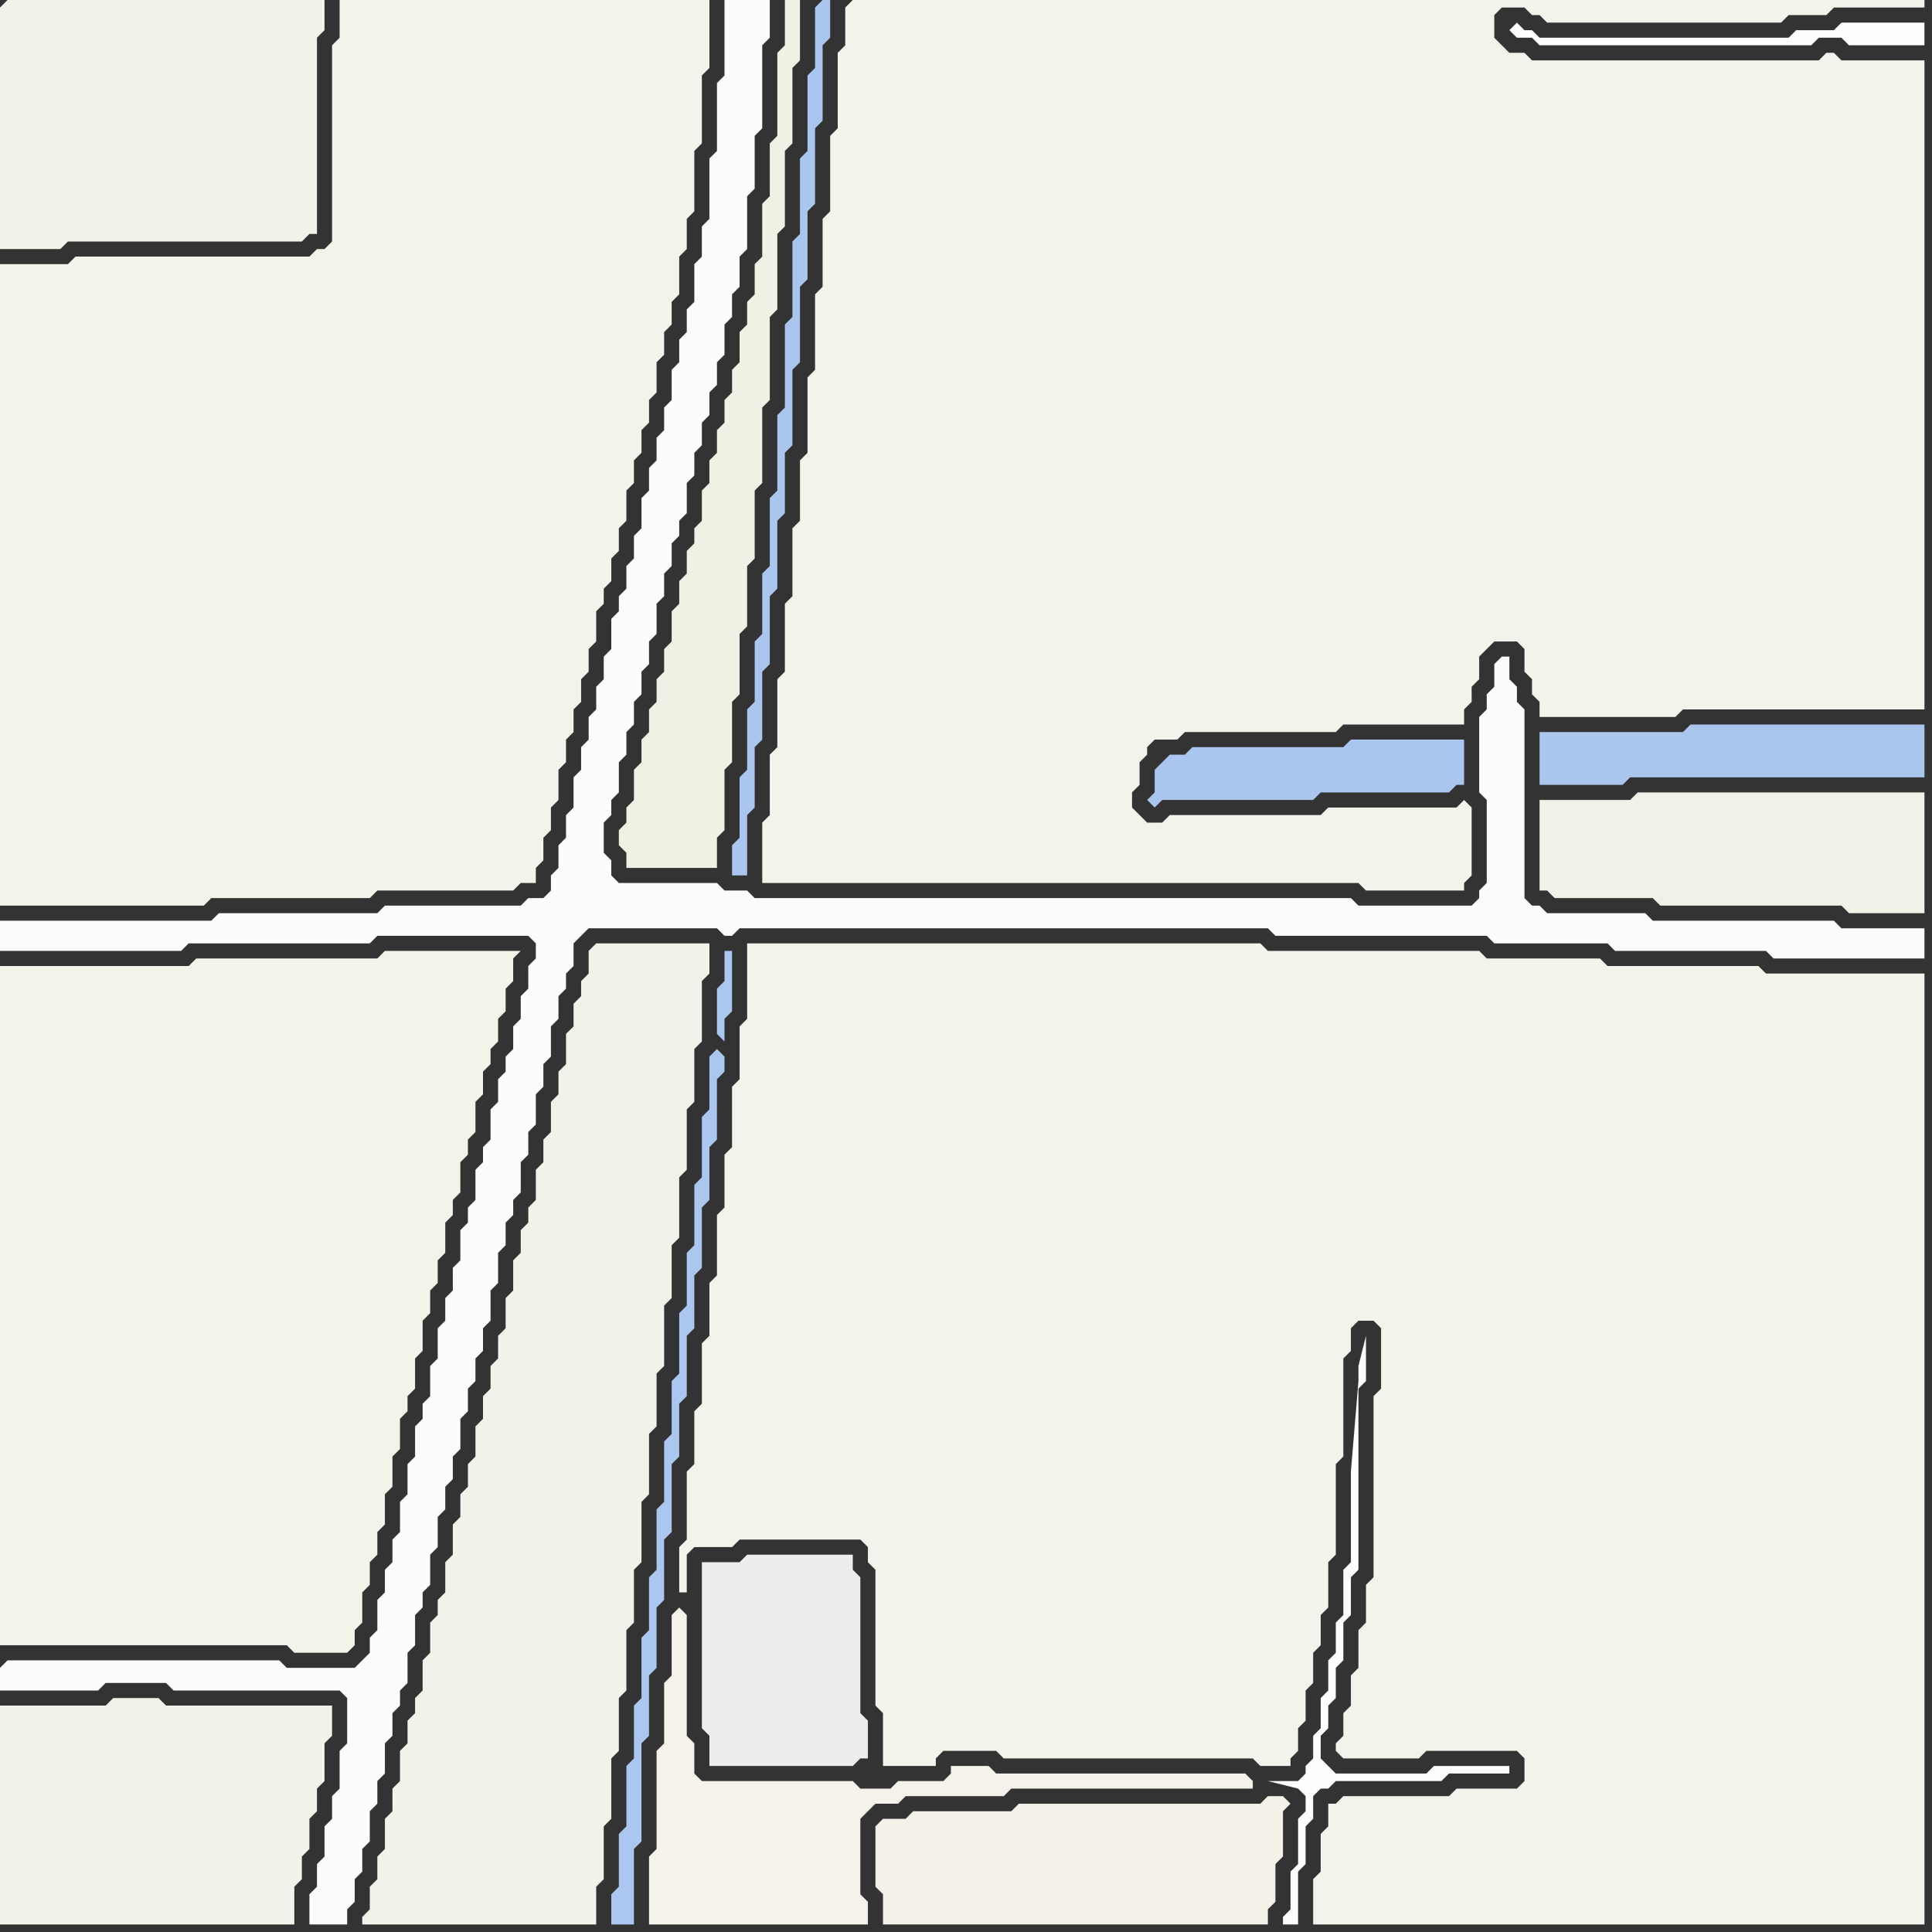 <svg width="256" height="256" xmlns="http://www.w3.org/2000/svg"><rect width="100%" height="100%" fill="#333333" stroke="none"/><script> 
var tempColor;
function hoverPath(evt){
obj = evt.target;
tempColor = obj.getAttribute("fill");
obj.setAttribute("fill","red");
//alert(tempColor);
//obj.setAttribute("stroke","red");}
function recoverPath(evt){
obj = evt.target;
obj.setAttribute("fill", tempColor);
//obj.setAttribute("stroke", tempColor);
}</script><path onmouseover="hoverPath(evt)" onmouseout="recoverPath(evt)" fill="rgb(244,243,234)" d="M  0,130l 0,88 38,0 1,1 7,0 1,-1 0,-2 1,-1 0,-4 1,-1 0,-3 1,-1 0,-3 1,-1 0,-4 1,-1 0,-4 1,-1 0,-4 1,-1 0,-2 1,-1 0,-4 1,-1 0,-4 1,-1 0,-3 1,-1 0,-3 1,-1 0,-4 1,-1 0,-2 1,-1 0,-4 1,-1 0,-2 1,-1 0,-4 1,-1 0,-3 1,-1 0,-2 1,-1 0,-3 1,-1 0,-3 1,-1 0,-3 1,-1 -18,0 -1,1 -24,0 -1,1 -25,0Z"/>
<path onmouseover="hoverPath(evt)" onmouseout="recoverPath(evt)" fill="rgb(243,242,234)" d="M  0,228l 0,27 39,0 0,-5 1,-1 0,-3 1,-1 0,-4 1,-1 0,-3 1,-1 0,-5 1,-1 0,-4 -22,0 -1,-1 -6,0 -1,1 -14,0Z"/>
<path onmouseover="hoverPath(evt)" onmouseout="recoverPath(evt)" fill="rgb(241,240,229)" d="M  103,35l 0,-4 1,-1 0,-10 1,-1 0,-10 1,-1 0,-8 -2,0 0,6 -1,1 0,11 -1,1 0,7 -1,1 0,7 -1,1 0,4 -1,1 0,3 -1,1 0,4 -1,1 0,3 -1,1 0,3 -1,1 0,3 -1,1 0,3 -1,1 0,4 -1,1 0,2 -1,1 0,3 -1,1 0,3 -1,1 0,4 -1,1 0,3 -1,1 0,3 -1,1 0,3 -1,1 0,3 -1,1 0,4 -1,1 0,2 -1,1 0,2 1,1 0,2 12,0 0,-4 1,-1 0,-8 1,-1 0,-8 1,-1 0,-8 1,-1 0,-8 1,-1 0,-9 1,-1 0,-10 1,-1 0,-11 1,-1Z"/>
<path onmouseover="hoverPath(evt)" onmouseout="recoverPath(evt)" fill="rgb(253,253,253)" d="M  172,236l -4,0 4,1 0,0 1,1 0,2 -1,1 0,6 -1,1 0,5 -1,1 0,1 2,0 0,-7 1,-1 0,-5 1,-1 0,-3 1,-1 1,0 1,-1 14,0 1,-1 8,0 0,-1 -10,0 -1,1 -12,0 -1,-1 -1,-1 0,-3 1,-1 0,-3 1,-1 0,-4 1,-1 0,-5 1,-1 0,-5 1,-1 0,-24 1,-1 0,-6 -1,4 0,2 -1,12 0,12 -1,1 0,6 -1,1 0,4 -1,1 0,4 -1,1 0,4 -1,1 0,3 -1,1 0,1 -1,1Z"/>
<path onmouseover="hoverPath(evt)" onmouseout="recoverPath(evt)" fill="rgb(243,243,235)" d="M  177,239l -1,0 0,3 -1,1 0,5 -1,1 0,6 81,0 0,-126 -21,0 -1,-1 -20,0 -1,-1 -15,0 -1,-1 -28,0 -1,-1 -68,0 0,10 -1,1 0,7 -1,1 0,8 -1,1 0,7 -1,1 0,8 -1,1 0,7 -1,1 0,8 -1,1 0,7 -1,1 0,9 -1,1 0,6 1,0 0,-5 1,-1 5,0 1,-1 16,0 1,1 0,2 1,1 0,18 1,1 0,7 7,0 0,-1 1,-1 7,0 1,1 33,0 1,1 4,0 0,-1 1,-1 0,-3 1,-1 0,-4 1,-1 0,-4 1,-1 0,-4 1,-1 0,-6 1,-1 0,-12 1,-1 0,-13 1,-1 0,-3 1,-1 2,0 1,1 0,8 -1,1 0,24 -1,1 0,5 -1,1 0,5 -1,1 0,4 -1,1 0,3 -1,1 0,1 1,1 10,0 1,-1 12,0 1,1 0,3 -1,1 -8,0 -1,1 -14,0 -1,1 -60,-4 0,0 60,4Z"/>
<path onmouseover="hoverPath(evt)" onmouseout="recoverPath(evt)" fill="rgb(254,254,254)" d="M  200,4l 0,0 1,1 2,0 1,1 36,0 1,-1 3,0 1,1 10,0 0,-3 -11,0 -1,1 -5,0 -1,1 -33,0 -1,-1 -1,0 -1,-1 -1,1Z"/>
<path onmouseover="hoverPath(evt)" onmouseout="recoverPath(evt)" fill="rgb(171,198,237)" d="M  205,97l -1,0 0,7 11,0 1,-1 39,0 0,-7 -31,0 -1,1Z"/>
<path onmouseover="hoverPath(evt)" onmouseout="recoverPath(evt)" fill="rgb(243,242,234)" d="M  0,1l 0,32 8,0 1,-1 31,0 1,-1 1,0 0,-26 1,-1 0,-4 -42,0 -1,1Z"/>
<path onmouseover="hoverPath(evt)" onmouseout="recoverPath(evt)" fill="rgb(244,243,235)" d="M  0,39l 0,81 27,0 1,-1 21,0 1,-1 18,0 1,-1 2,0 0,-2 1,-1 0,-3 1,-1 0,-3 1,-1 0,-4 1,-1 0,-3 1,-1 0,-3 1,-1 0,-3 1,-1 0,-3 1,-1 0,-4 1,-1 0,-2 1,-1 0,-3 1,-1 0,-3 1,-1 0,-4 1,-1 0,-3 1,-1 0,-3 1,-1 0,-3 1,-1 0,-4 1,-1 0,-3 1,-1 0,-3 1,-1 0,-5 1,-1 0,-4 1,-1 0,-8 1,-1 0,-9 1,-1 0,-9 -49,0 0,5 -1,1 0,26 -1,1 -1,0 -1,1 -31,0 -1,1 -9,0Z"/>
<path onmouseover="hoverPath(evt)" onmouseout="recoverPath(evt)" fill="rgb(252,252,251)" d="M  0,221l 0,3 13,0 1,-1 8,0 1,1 22,0 1,1 0,6 -1,1 0,5 -1,1 0,3 -1,1 0,4 -1,1 0,3 -1,1 0,4 5,0 0,-2 1,-1 0,-3 1,-1 0,-3 1,-1 0,-4 1,-1 0,-3 1,-1 0,-4 1,-1 0,-3 1,-1 0,-2 1,-1 0,-4 1,-1 0,-4 1,-1 0,-2 1,-1 0,-4 1,-1 0,-4 1,-1 0,-3 1,-1 0,-3 1,-1 0,-4 1,-1 0,-3 1,-1 0,-3 1,-1 0,-3 1,-1 0,-4 1,-1 0,-4 1,-1 0,-3 1,-1 0,-2 1,-1 0,-4 1,-1 0,-3 1,-1 0,-4 1,-1 0,-3 1,-1 0,-4 1,-1 0,-3 1,-1 0,-2 1,-1 0,-3 1,-1 1,-1 17,0 1,1 1,0 1,-1 70,0 1,1 28,0 1,1 15,0 1,1 20,0 1,1 20,0 0,-4 -11,0 -1,-1 -24,0 -1,-1 -13,0 -1,-1 -1,0 -1,-1 0,-25 -1,-1 0,-2 -1,-1 0,-3 -1,0 -1,1 0,3 -1,1 0,2 -1,1 0,10 1,1 0,11 -1,1 0,1 -1,1 -15,0 -1,-1 -79,0 -1,-1 -3,0 -1,-1 -13,0 -1,-1 0,-2 -1,-1 0,-4 1,-1 0,-2 1,-1 0,-4 1,-1 0,-3 1,-1 0,-3 1,-1 0,-3 1,-1 0,-3 1,-1 0,-4 1,-1 0,-3 1,-1 0,-3 1,-1 0,-2 1,-1 0,-4 1,-1 0,-3 1,-1 0,-3 1,-1 0,-3 1,-1 0,-3 1,-1 0,-4 1,-1 0,-3 1,-1 0,-4 1,-1 0,-7 1,-1 0,-7 1,-1 0,-11 1,-1 0,-5 -6,0 0,10 -1,1 0,9 -1,1 0,8 -1,1 0,4 -1,1 0,5 -1,1 0,3 -1,1 0,3 -1,1 0,4 -1,1 0,3 -1,1 0,3 -1,1 0,3 -1,1 0,4 -1,1 0,3 -1,1 0,3 -1,1 0,2 -1,1 0,4 -1,1 0,3 -1,1 0,3 -1,1 0,3 -1,1 0,3 -1,1 0,4 -1,1 0,3 -1,1 0,3 -1,1 0,2 -1,1 -2,0 -1,1 -18,0 -1,1 -21,0 -1,1 -28,0 0,4 24,0 1,-1 24,0 1,-1 20,0 1,1 0,2 -1,1 0,3 -1,1 0,3 -1,1 0,3 -1,1 0,2 -1,1 0,3 -1,1 0,4 -1,1 0,2 -1,1 0,4 -1,1 0,2 -1,1 0,4 -1,1 0,3 -1,1 0,3 -1,1 0,4 -1,1 0,4 -1,1 0,2 -1,1 0,4 -1,1 0,4 -1,1 0,4 -1,1 0,3 -1,1 0,3 -1,1 0,4 -1,1 0,2 -1,1 -1,1 -9,0 -1,-1 -36,0 -1,1Z"/>
<path onmouseover="hoverPath(evt)" onmouseout="recoverPath(evt)" fill="rgb(243,242,234)" d="M  78,127l 0,2 -1,1 0,2 -1,1 0,3 -1,1 0,4 -1,1 0,3 -1,1 0,4 -1,1 0,3 -1,1 0,4 -1,1 0,2 -1,1 0,3 -1,1 0,4 -1,1 0,4 -1,1 0,3 -1,1 0,3 -1,1 0,3 -1,1 0,4 -1,1 0,3 -1,1 0,3 -1,1 0,4 -1,1 0,4 -1,1 0,2 -1,1 0,4 -1,1 0,4 -1,1 0,2 -1,1 0,3 -1,1 0,4 -1,1 0,3 -1,1 0,4 -1,1 0,3 -1,1 0,3 -1,1 0,1 31,0 0,-5 1,-1 0,-7 1,-1 0,-8 1,-1 0,-7 1,-1 0,-8 1,-1 0,-7 1,-1 0,-8 1,-1 0,-8 1,-1 0,-7 1,-1 0,-8 1,-1 0,-7 1,-1 0,-8 1,-1 0,-8 1,-1 0,-7 1,-1 0,-8 1,-1 0,-4 -15,0 -1,1Z"/>
<path onmouseover="hoverPath(evt)" onmouseout="recoverPath(evt)" fill="rgb(244,242,234)" d="M  90,213l 0,0 -1,1 0,8 -1,1 0,8 -1,1 0,13 -1,1 0,9 29,0 0,-3 -1,-1 0,-10 1,-1 1,-1 3,0 1,-1 13,0 1,-1 32,0 0,-1 -1,-1 -33,0 -1,-1 -5,0 0,1 -1,1 -6,0 -1,1 -4,0 -1,-1 -20,0 -1,-1 0,-4 -1,-1 0,-16 -1,-1Z"/>
<path onmouseover="hoverPath(evt)" onmouseout="recoverPath(evt)" fill="rgb(236,238,235)" d="M  93,207l 0,22 1,1 0,4 19,0 1,-1 1,0 0,-5 -1,-1 0,-18 -1,-1 0,-2 -14,0 -1,1Z"/>
<path onmouseover="hoverPath(evt)" onmouseout="recoverPath(evt)" fill="rgb(171,198,239)" d="M  95,139l 0,0 -1,1 0,7 -1,1 0,8 -1,1 0,8 -1,1 0,7 -1,1 0,8 -1,1 0,7 -1,1 0,8 -1,1 0,8 -1,1 0,7 -1,1 0,8 -1,1 0,7 -1,1 0,8 -1,1 0,7 -1,1 0,4 3,0 0,-10 1,-1 0,-13 1,-1 0,-8 1,-1 0,-8 1,-1 0,-8 1,-1 0,-9 1,-1 0,-7 1,-1 0,-8 1,-1 0,-7 1,-1 0,-8 1,-1 0,-7 1,-1 0,-8 1,-1 0,-2 -1,-1 1,-1 0,-3 1,-1 0,-8 -1,0 0,4 -1,1 0,6 1,1 -1,1Z"/>
<path onmouseover="hoverPath(evt)" onmouseout="recoverPath(evt)" fill="rgb(171,198,238)" d="M  108,1l 0,8 -1,1 0,10 -1,1 0,10 -1,1 0,10 -1,1 0,11 -1,1 0,10 -1,1 0,9 -1,1 0,8 -1,1 0,8 -1,1 0,8 -1,1 0,8 -1,1 0,4 2,0 0,-8 1,-1 0,-8 1,-1 0,-9 1,-1 0,-9 1,-1 0,-9 1,-1 0,-8 1,-1 0,-10 1,-1 0,-10 1,-1 0,-9 1,-1 0,-10 1,-1 0,-10 1,-1 0,-5 -1,0 -1,1Z"/>
<path onmouseover="hoverPath(evt)" onmouseout="recoverPath(evt)" fill="rgb(244,243,235)" d="M  112,1l 0,5 -1,1 0,10 -1,1 0,10 -1,1 0,9 -1,1 0,10 -1,1 0,10 -1,1 0,8 -1,1 0,9 -1,1 0,9 -1,1 0,9 -1,1 0,8 -1,1 0,8 79,0 1,1 13,0 0,-1 1,-1 0,-9 -1,-1 0,0 -1,1 -17,0 -1,1 -20,0 -1,1 -2,0 -1,-1 -1,-1 0,-2 1,-1 0,-3 1,-1 0,-1 1,-1 3,0 1,-1 20,0 1,-1 16,0 0,-2 1,-1 0,-2 1,-1 0,-3 1,-1 1,-1 3,0 1,1 0,3 1,1 0,2 1,1 0,2 18,0 1,-1 32,0 0,-86 -11,0 -1,-1 -1,0 -1,1 -38,0 -1,-1 -2,0 -1,-1 -1,-1 0,-3 1,-1 3,0 1,1 1,0 1,1 31,0 1,-1 5,0 1,-1 12,0 0,-1 -142,0 -1,1Z"/>
<path onmouseover="hoverPath(evt)" onmouseout="recoverPath(evt)" fill="rgb(243,241,232)" d="M  116,243l 0,7 1,1 0,4 51,0 0,-2 1,-1 0,-5 1,-1 0,-6 1,-1 -1,-1 -2,0 -1,1 -32,0 -1,1 -13,0 -1,1 -3,0 -1,1Z"/>
<path onmouseover="hoverPath(evt)" onmouseout="recoverPath(evt)" fill="rgb(171,198,238)" d="M  154,101l 0,0 -1,1 0,3 -1,1 1,1 1,-1 20,0 1,-1 17,0 1,-1 1,0 0,-6 -15,0 -1,1 -20,0 -1,1 -2,0 -1,1Z"/>
<path onmouseover="hoverPath(evt)" onmouseout="recoverPath(evt)" fill="rgb(242,241,232)" d="M  205,106l -1,0 0,12 1,0 1,1 13,0 1,1 24,0 1,1 10,0 0,-16 -38,0 -1,1Z"/>
</svg>